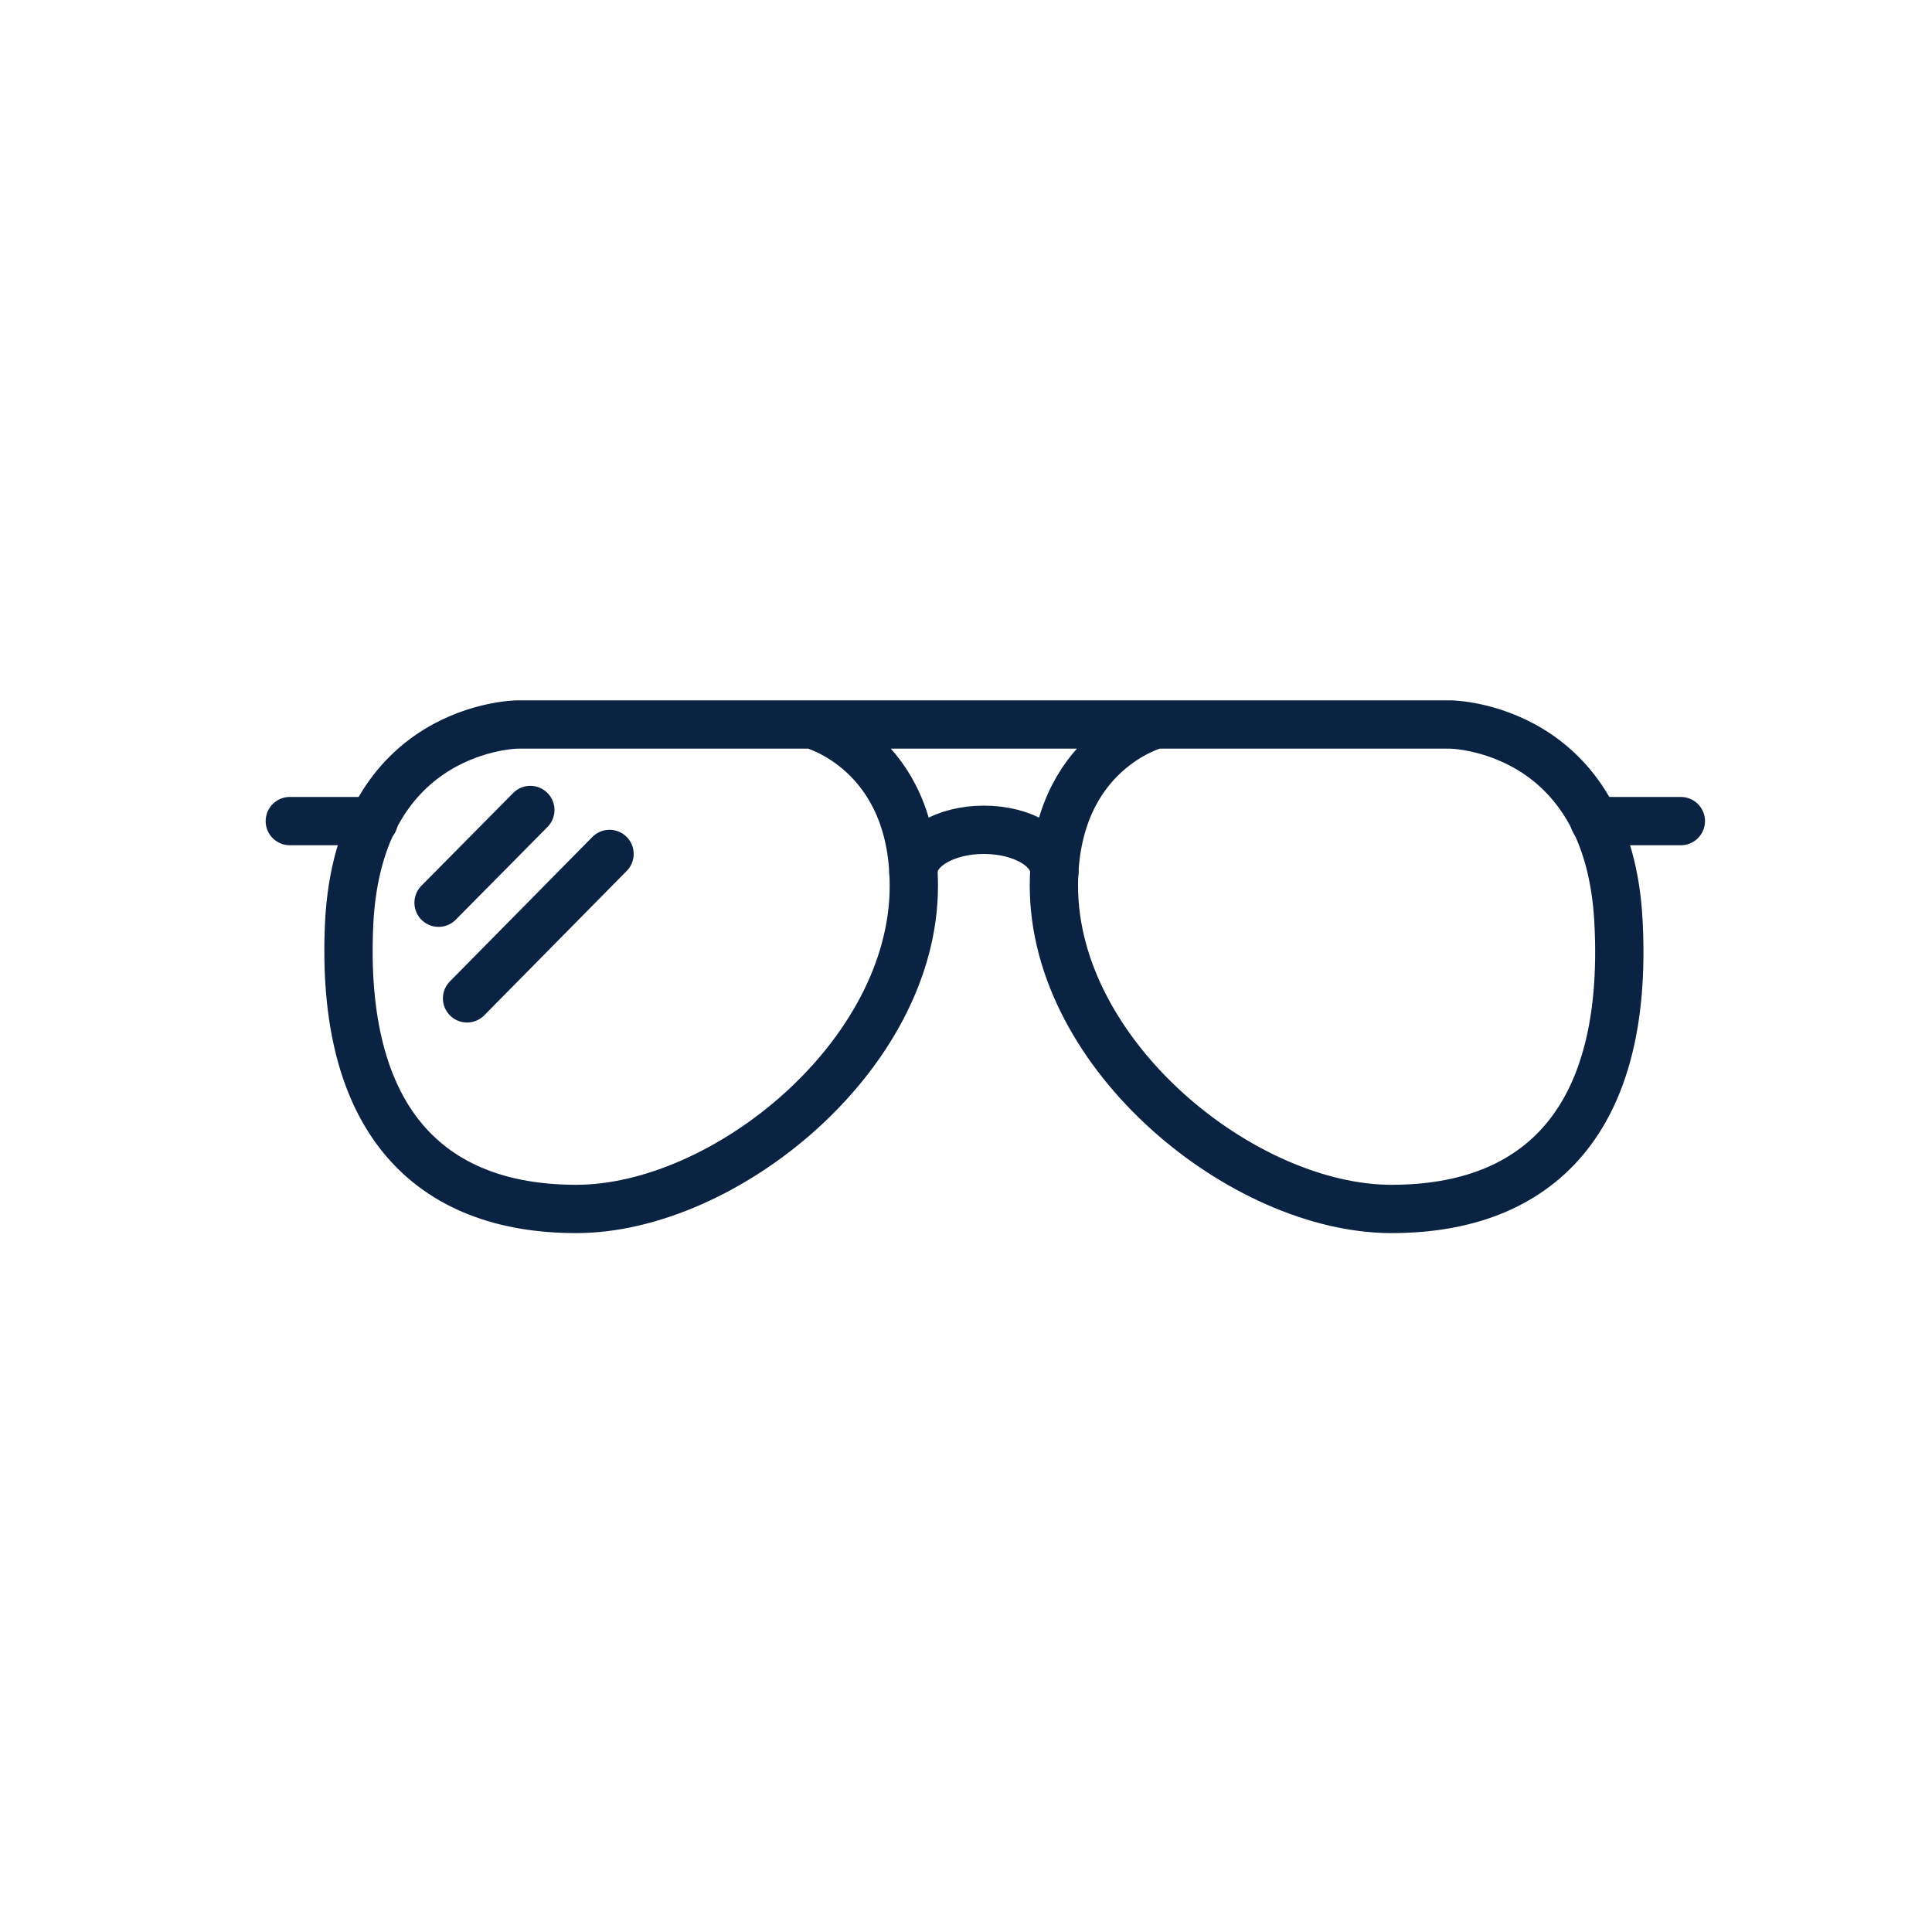 <svg width="40" height="40" viewBox="0 0 40 40" fill="none" xmlns="http://www.w3.org/2000/svg">
<path d="M23.93 15C23.93 15 21.82 15.55 21.82 18.34C21.82 21.86 25.74 25.03 28.81 25.03C31.88 25.03 33.72 23.17 33.51 19.1C33.31 15.03 30.03 15 30.03 15H10.71C10.71 15 7.44 15.03 7.23 19.1C7.03 23.17 8.87 25.03 11.93 25.03C15 25.03 18.92 21.86 18.92 18.34C18.92 15.55 16.81 15 16.81 15" stroke="#0B2343" stroke-miterlimit="10" stroke-linecap="round" stroke-linejoin="round"/>
<path d="M18.91 18.06C18.91 17.57 19.56 17.18 20.37 17.18C21.18 17.18 21.83 17.57 21.83 18.06" stroke="#0B2343" stroke-miterlimit="10" stroke-linecap="round" stroke-linejoin="round"/>
<path d="M6 17H7.74" stroke="#0B2343" stroke-miterlimit="10" stroke-linecap="round" stroke-linejoin="round"/>
<path d="M33.01 17H34.8" stroke="#0B2343" stroke-miterlimit="10" stroke-linecap="round" stroke-linejoin="round"/>
<path d="M9.08 18.69L10.98 16.77" stroke="#0B2343" stroke-miterlimit="10" stroke-linecap="round" stroke-linejoin="round"/>
<path d="M9.67 20.67L12.62 17.68" stroke="#0B2343" stroke-miterlimit="10" stroke-linecap="round" stroke-linejoin="round"/>
</svg>
